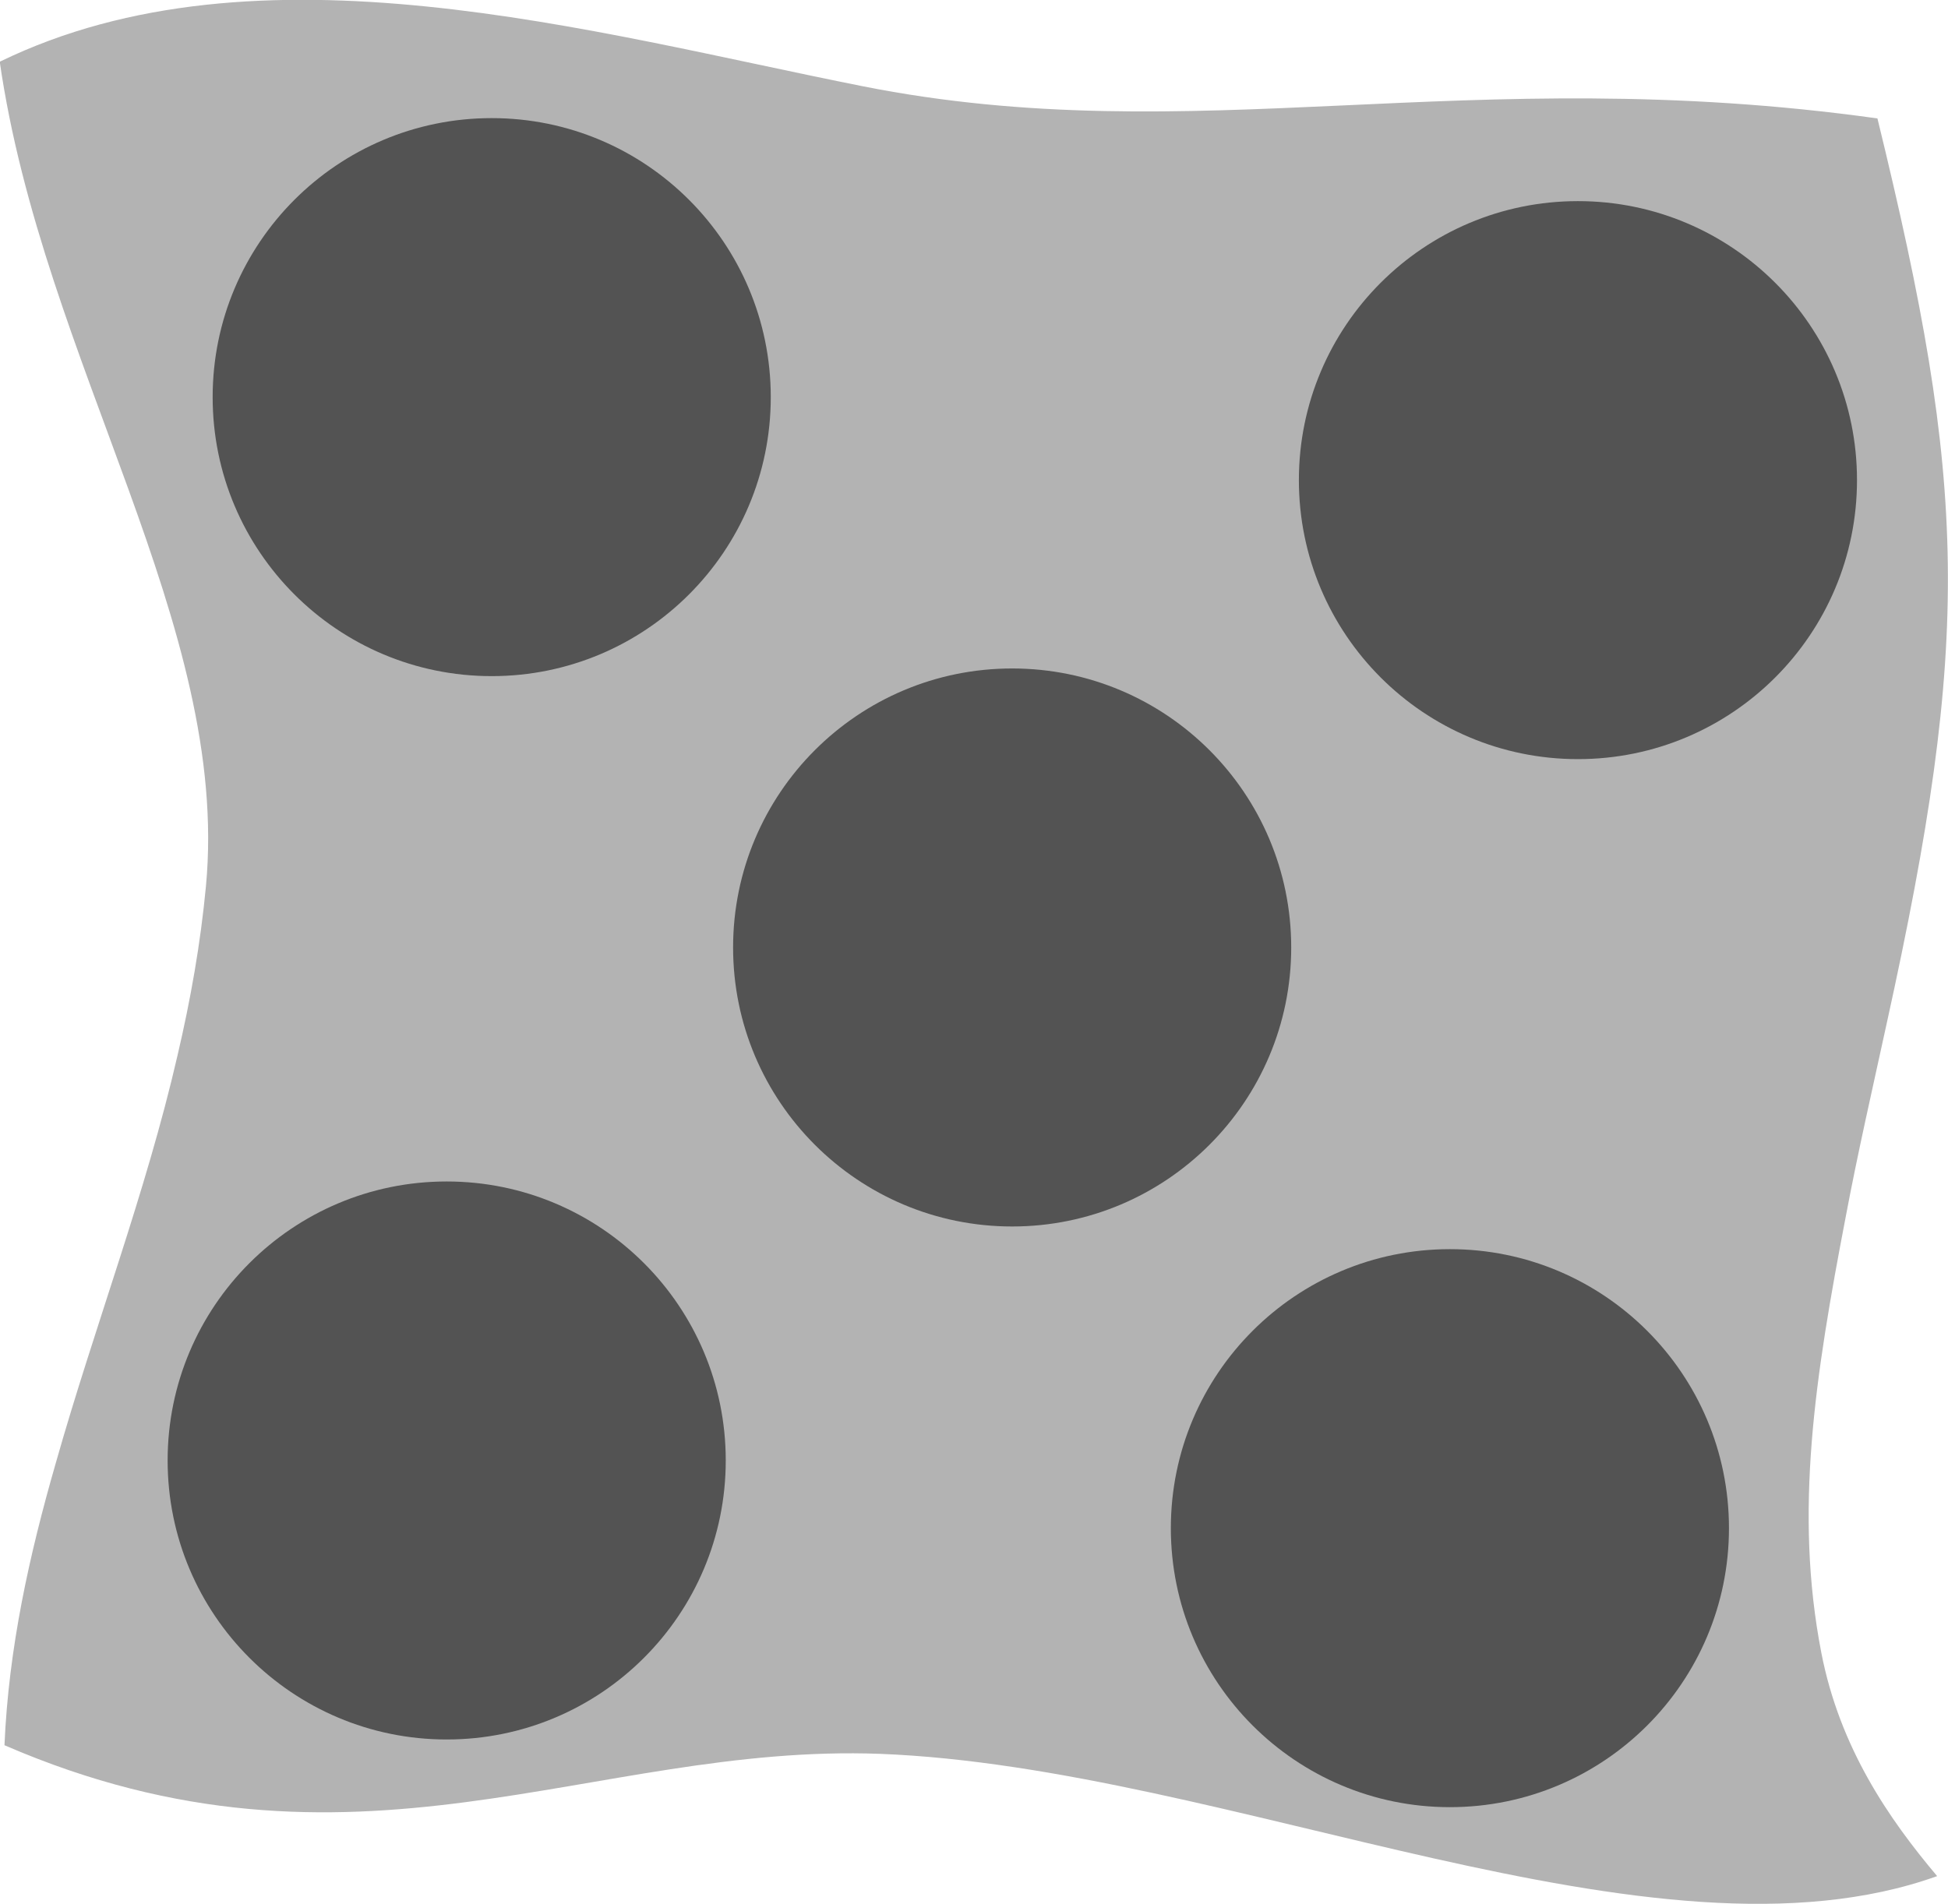 <?xml version="1.0" encoding="UTF-8" standalone="no"?>
<!-- Created with Inkscape (http://www.inkscape.org/) -->

<svg
   xmlns:dc="http://purl.org/dc/elements/1.1/"
   xmlns:cc="http://creativecommons.org/ns#"
   xmlns:rdf="http://www.w3.org/1999/02/22-rdf-syntax-ns#"
   xmlns:svg="http://www.w3.org/2000/svg"
   xmlns="http://www.w3.org/2000/svg"
   xmlns:sodipodi="http://sodipodi.sourceforge.net/DTD/sodipodi-0.dtd"
   xmlns:inkscape="http://www.inkscape.org/namespaces/inkscape"
   width="6.101mm"
   height="5.964mm"
   viewBox="0 0 6.101 5.964"
   version="1.1"
   id="svg8"
   inkscape:version="0.92.2 (5c3e80d, 2017-08-06)"
   sodipodi:docname="gimp-tool-n-point-deformation-16.svg">
  <defs
     id="defs2">
    <inkscape:path-effect
       effect="envelope"
       id="path-effect829"
       is_visible="true"
       yy="true"
       xx="true"
       bendpath1="m 30.606,145.989 c 1.988,0.006 3.001,0.786 5.798,0.388"
       bendpath2="m 36.593,146.589 c 0.601,1.742 -1.333,4.835 0.222,5.609"
       bendpath3="m 30.592,151.574 c 2.055,-0.526 4.236,0.261 6,0"
       bendpath4="m 30.592,146.589 c 1.292,1.104 0.353,2.894 0,4.985"
       bendpath1-nodetypes="cc"
       bendpath2-nodetypes="cc"
       bendpath3-nodetypes="cc"
       bendpath4-nodetypes="cc" />
  </defs>
  <sodipodi:namedview
     id="base"
     pagecolor="#ffffff"
     bordercolor="#666666"
     borderopacity="1.0"
     inkscape:pageopacity="0.0"
     inkscape:pageshadow="2"
     inkscape:zoom="11.2"
     inkscape:cx="14.869655"
     inkscape:cy="4.0994903"
     inkscape:document-units="mm"
     inkscape:current-layer="layer1"
     showgrid="false"
     inkscape:window-width="1366"
     inkscape:window-height="715"
     inkscape:window-x="0"
     inkscape:window-y="28"
     inkscape:window-maximized="1" />
  <g
     inkscape:label="Layer 1"
     inkscape:groupmode="layer"
     id="layer1"
     transform="translate(-30.54,-145.936)">
    <path
       style="opacity:1;fill:#b3b3b3;fill-opacity:1;stroke:none;stroke-width:0.348;stroke-linecap:butt;stroke-linejoin:miter;stroke-miterlimit:4;stroke-dasharray:none;stroke-dashoffset:16.857;stroke-opacity:1;paint-order:markers stroke fill"
       d="m 30.54,146.129 c 0.81,-0.394 1.852,-0.092 2.701,0.077 1.041,0.207 1.892,-0.079 3.179,0.101 0.282,1.153 0.296,1.623 0.029,2.835 -0.045,0.207 -0.091,0.407 -0.128,0.604 0,0 0,0 0,0 -0.097,0.505 -0.162,0.925 -0.077,1.366 0,0 0,0 0,0 0.058,0.3 0.213,0.523 0.363,0.701 -0.889,0.319 -2.215,-0.34 -3.31,-0.383 -0.905,-0.034 -1.648,0.447 -2.743,-0.027 0.013,-0.305 0.078,-0.597 0.161,-0.885 0.121,-0.427 0.282,-0.845 0.381,-1.276 0,0 0,0 0,0 0.041,-0.175 0.072,-0.35 0.089,-0.53 0.077,-0.817 -0.51,-1.64 -0.646,-2.584 z"
       id="rect826"
       inkscape:original-d="m 30.592449,146.5891 h 6.000371 v 4.98456 h -6.000371 z"
       inkscape:connector-curvature="0"
       inkscape:path-effect="#path-effect829" />
    <g
       id="g847"
       transform="translate(-0.331,0.26)"
       style="fill:#2e2e2e;fill-opacity:1">
      <circle
         r="0.874"
         cy="146.92"
         cx="32.411"
         id="path831"
         style="opacity:0.713;fill:#2e2e2e;fill-opacity:1;stroke:none;stroke-width:0.644;stroke-linecap:butt;stroke-linejoin:miter;stroke-miterlimit:4;stroke-dasharray:none;stroke-dashoffset:16.857;stroke-opacity:1;paint-order:markers stroke fill" />
      <circle
         style="opacity:0.713;fill:#2e2e2e;fill-opacity:1;stroke:none;stroke-width:0.644;stroke-linecap:butt;stroke-linejoin:miter;stroke-miterlimit:4;stroke-dasharray:none;stroke-dashoffset:16.857;stroke-opacity:1;paint-order:markers stroke fill"
         id="circle833"
         cx="32.27"
         cy="150.251"
         r="0.874" />
      <circle
         r="0.874"
         cy="150.463"
         cx="35.412"
         id="circle835"
         style="opacity:0.713;fill:#2e2e2e;fill-opacity:1;stroke:none;stroke-width:0.644;stroke-linecap:butt;stroke-linejoin:miter;stroke-miterlimit:4;stroke-dasharray:none;stroke-dashoffset:16.857;stroke-opacity:1;paint-order:markers stroke fill" />
      <circle
         style="opacity:0.713;fill:#2e2e2e;fill-opacity:1;stroke:none;stroke-width:0.644;stroke-linecap:butt;stroke-linejoin:miter;stroke-miterlimit:4;stroke-dasharray:none;stroke-dashoffset:16.857;stroke-opacity:1;paint-order:markers stroke fill"
         id="circle837"
         cx="35.813"
         cy="147.18"
         r="0.874" />
      <circle
         r="0.874"
         cy="148.644"
         cx="34.041"
         id="circle839"
         style="opacity:0.713;fill:#2e2e2e;fill-opacity:1;stroke:none;stroke-width:0.644;stroke-linecap:butt;stroke-linejoin:miter;stroke-miterlimit:4;stroke-dasharray:none;stroke-dashoffset:16.857;stroke-opacity:1;paint-order:markers stroke fill" />
    </g>
  </g>
</svg>
